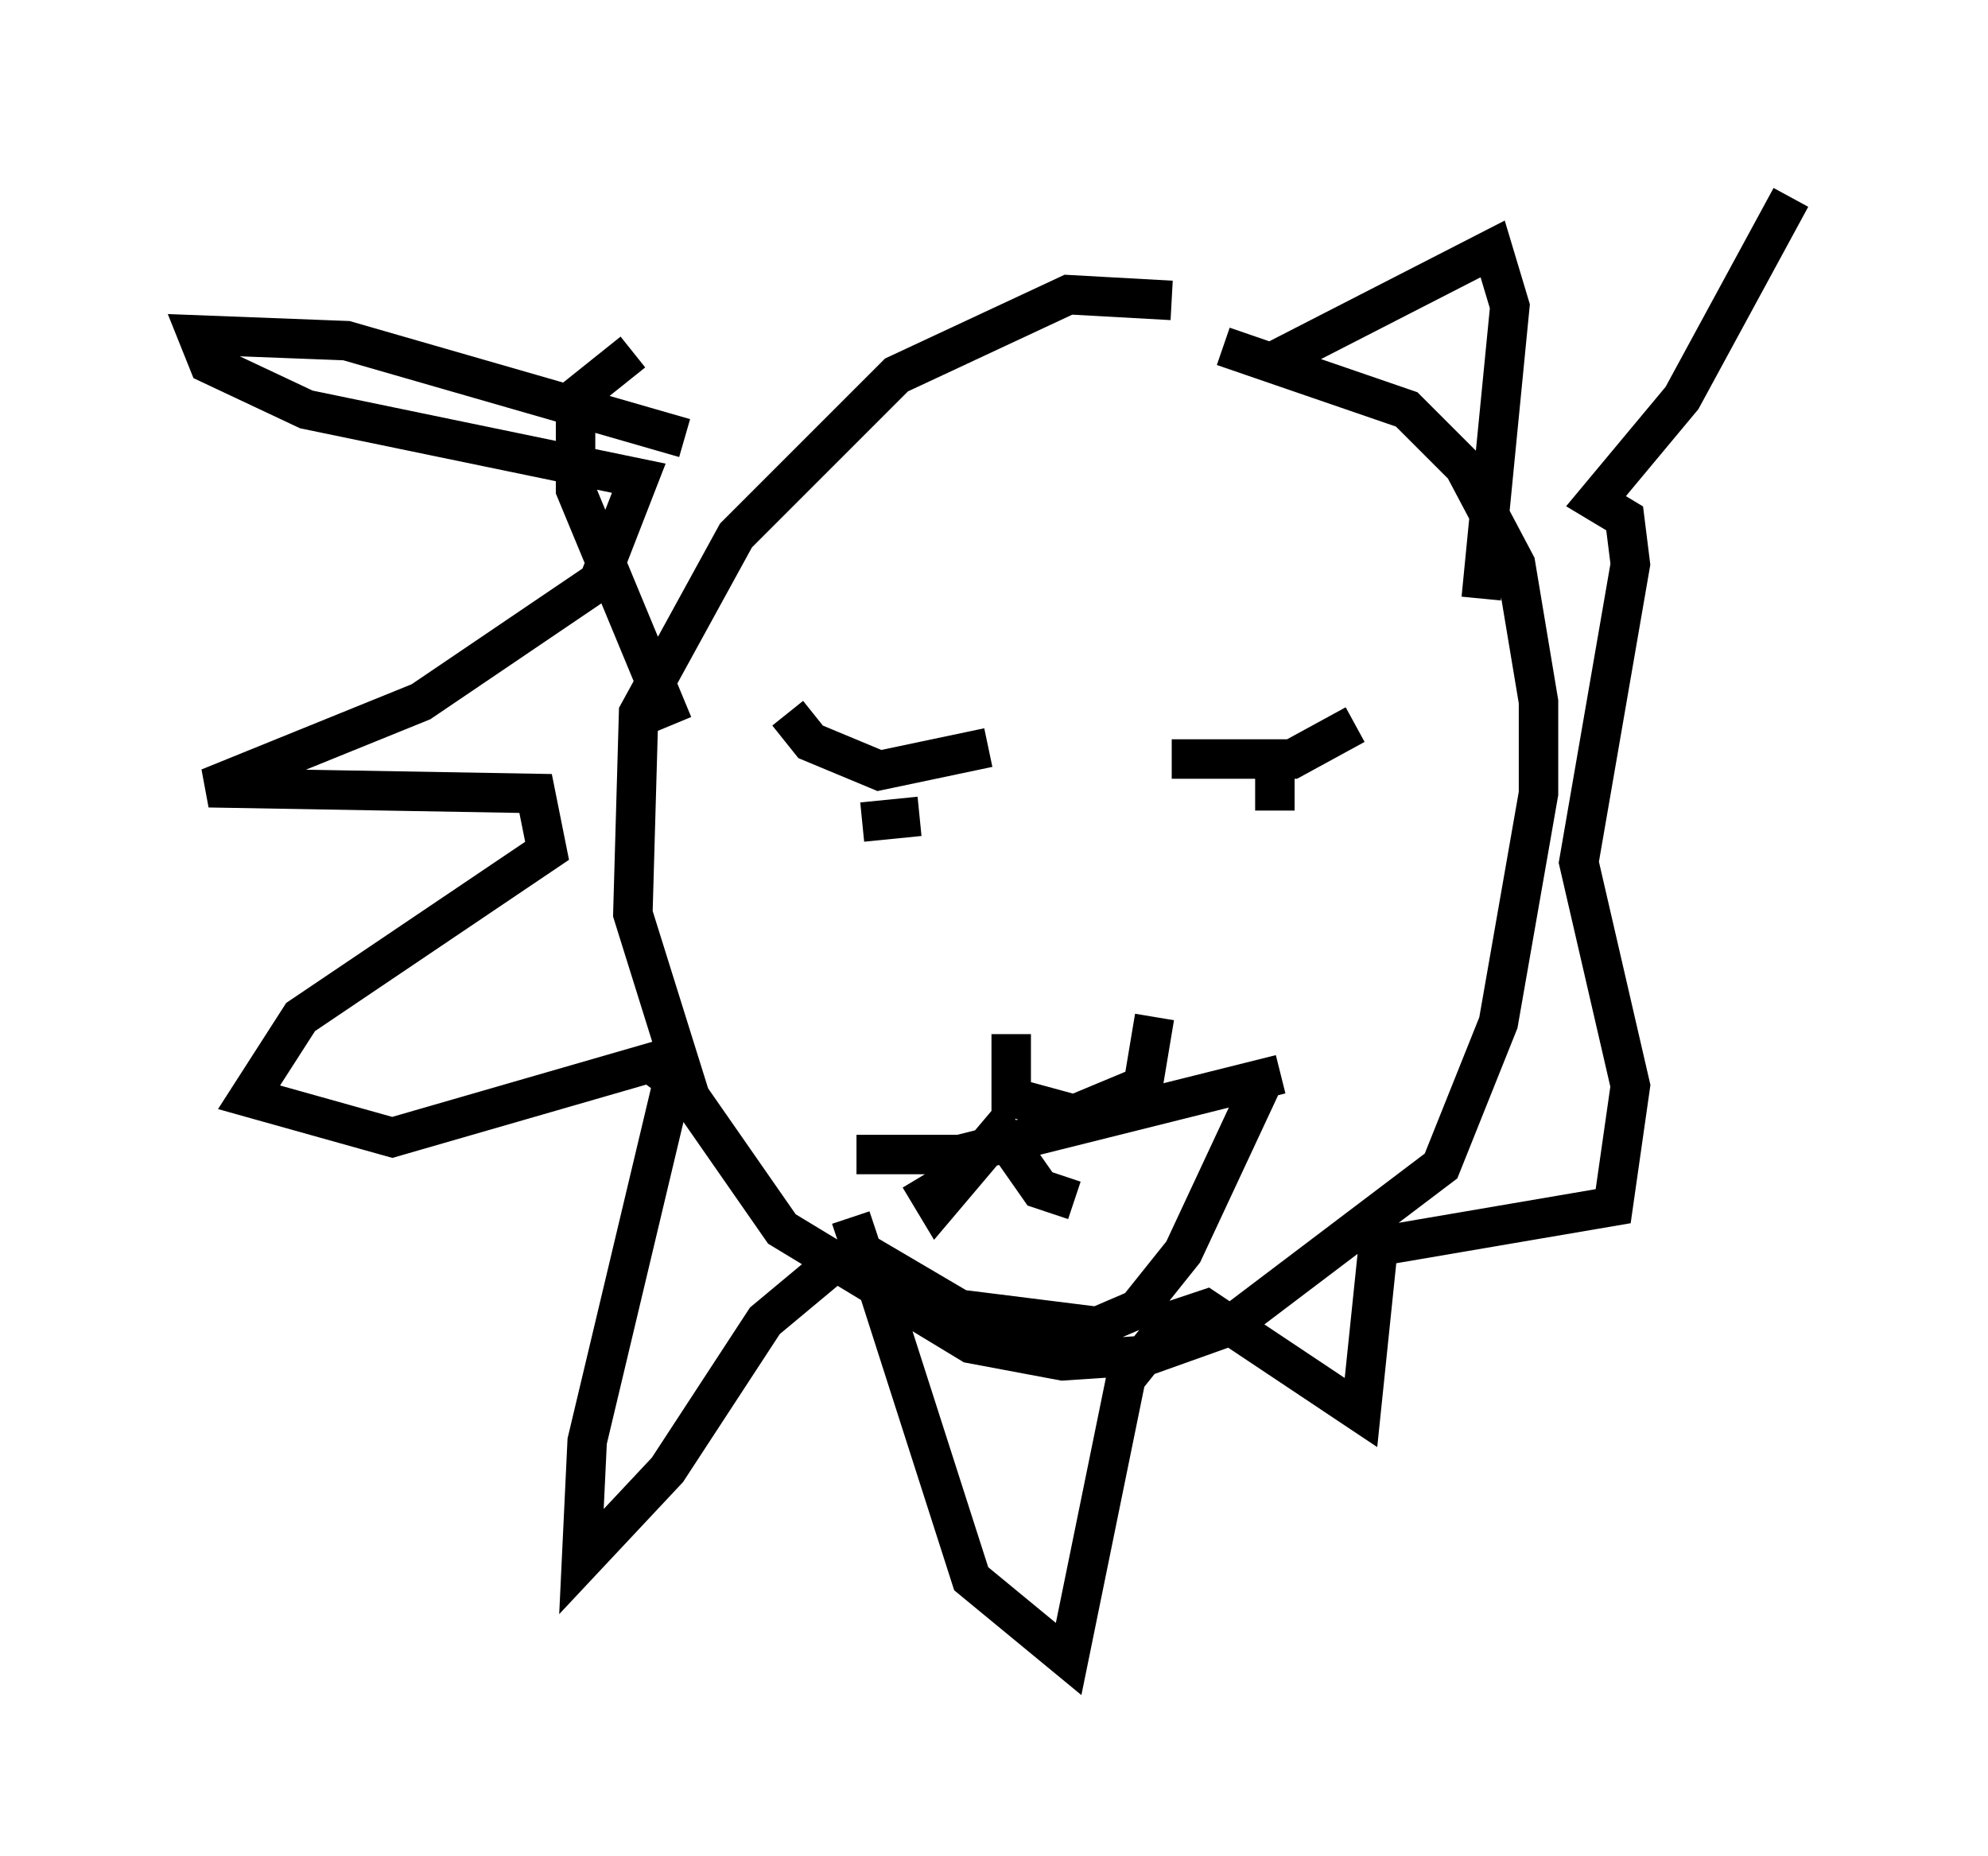 <?xml version="1.0" encoding="utf-8" ?>
<svg baseProfile="full" height="47.039" version="1.1" width="50.38" xmlns="http://www.w3.org/2000/svg" xmlns:ev="http://www.w3.org/2001/xml-events" xmlns:xlink="http://www.w3.org/1999/xlink"><defs /><rect fill="white" height="47.039" width="50.38" x="0" y="0" /><path d="M19.089, 9.212 m-3.05, -0.291 l-1.453, 1.162 0.0, 2.324 l2.469, 5.955 m12.637, -10.749 l-2.615, -0.145 -4.358, 2.034 l-4.067, 4.067 -2.469, 4.503 l-0.145, 5.084 1.453, 4.648 l2.324, 3.341 4.793, 2.905 l2.324, 0.436 2.179, -0.145 l2.034, -0.726 5.374, -4.067 l1.453, -3.631 1.017, -5.81 l0.0, -2.324 -0.581, -3.486 l-1.307, -2.469 -1.453, -1.453 l-4.648, -1.598 m1.162, 0.436 l5.665, -2.905 0.436, 1.453 l-0.726, 7.408 m-17.575, 2.905 l0.581, 0.726 1.743, 0.726 l2.76, -0.581 m-3.196, 1.888 l1.453, -0.145 m6.391, -1.453 l3.05, 0.0 1.598, -0.872 m-2.034, 0.726 l0.0, 1.453 m-6.682, 5.665 l0.0, 1.598 1.598, 0.436 l1.743, -0.726 0.291, -1.743 m-7.553, 3.486 l2.615, 0.0 8.134, -2.034 m-10.894, 3.631 l0.291, 0.872 2.469, 1.453 l3.486, 0.436 1.017, -0.436 l1.162, -1.453 2.034, -4.358 m-8.715, 2.469 l0.436, 0.726 1.598, -1.888 l1.017, 1.453 0.872, 0.291 m3.196, 0.0 l0.0, 0.0 m-13.073, -19.318 l-8.57, -2.469 -3.777, -0.145 l0.291, 0.726 2.469, 1.162 l8.425, 1.743 -1.017, 2.615 l-4.503, 3.05 -5.374, 2.179 l8.279, 0.145 0.291, 1.453 l-6.246, 4.212 -1.307, 2.034 l3.631, 1.017 6.536, -1.888 l0.581, 0.436 -2.179, 9.151 l-0.145, 3.05 2.179, -2.324 l2.469, -3.777 1.743, -1.453 l1.017, 0.291 2.469, 7.698 l2.469, 2.034 1.453, -7.117 l1.162, -1.453 0.872, -0.291 l3.922, 2.615 0.436, -4.212 l5.955, -1.017 0.436, -3.05 l-1.307, -5.665 1.307, -7.553 l-0.145, -1.162 -0.726, -0.436 l2.179, -2.615 2.76, -5.084 " fill="none" stroke="black" stroke-width="1" /></svg>